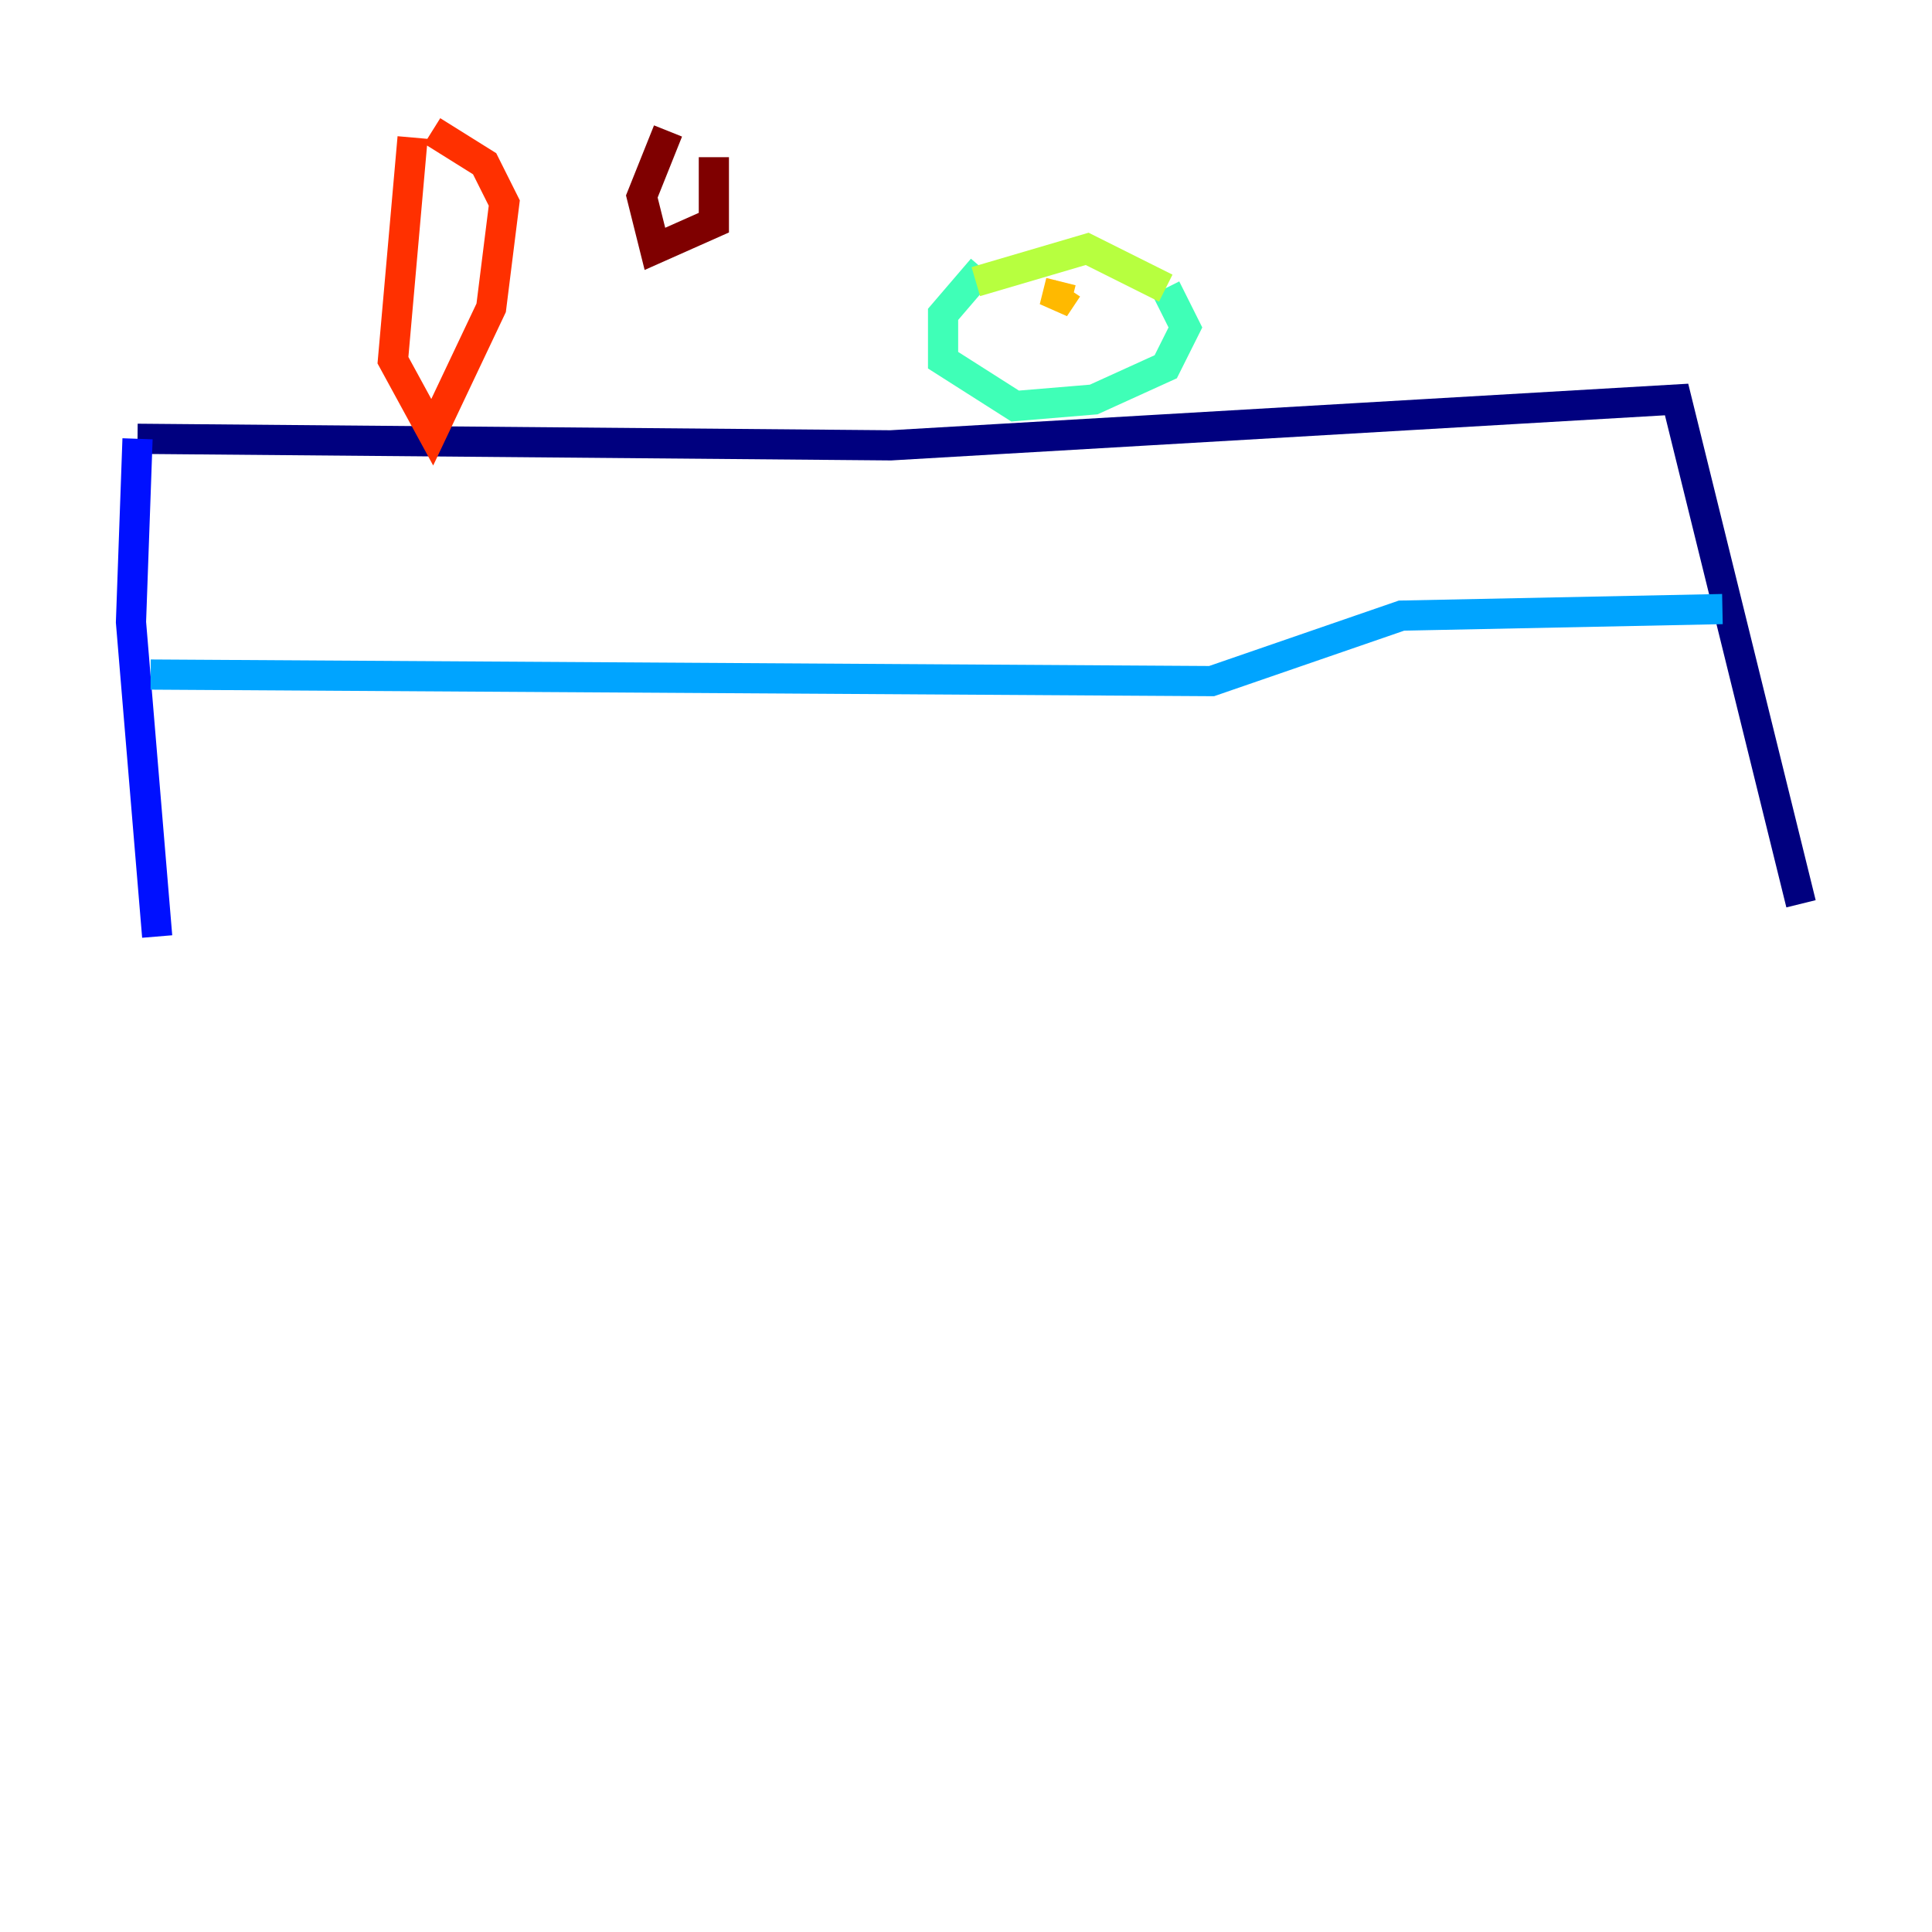 <?xml version="1.0" encoding="utf-8" ?>
<svg baseProfile="tiny" height="128" version="1.2" viewBox="0,0,128,128" width="128" xmlns="http://www.w3.org/2000/svg" xmlns:ev="http://www.w3.org/2001/xml-events" xmlns:xlink="http://www.w3.org/1999/xlink"><defs /><polyline fill="none" points="9.112,29.071 59.01,29.505 111.078,26.468 119.322,59.878" stroke="#00007f" stroke-width="2" /><polyline fill="none" points="9.112,29.071 8.678,41.22 10.414,62.047" stroke="#0010ff" stroke-width="2" /><polyline fill="none" points="9.98,44.691 80.271,45.125 92.854,40.786 114.115,40.352" stroke="#00a4ff" stroke-width="2" /><polyline fill="none" points="65.085,17.79 62.481,20.827 62.481,23.864 67.254,26.902 72.461,26.468 77.234,24.298 78.536,21.695 77.234,19.091" stroke="#3fffb7" stroke-width="2" /><polyline fill="none" points="77.234,19.091 72.027,16.488 64.651,18.658" stroke="#b7ff3f" stroke-width="2" /><polyline fill="none" points="70.291,18.658 69.858,20.393 70.725,19.091" stroke="#ffb900" stroke-width="2" /><polyline fill="none" points="27.336,9.112 26.034,23.864 28.637,28.637 32.542,20.393 33.41,13.451 32.108,10.848 28.637,8.678" stroke="#ff3000" stroke-width="2" /><polyline fill="none" points="44.258,8.678 42.522,13.017 43.39,16.488 47.295,14.752 47.295,10.414" stroke="#7f0000" stroke-width="2" /></svg>